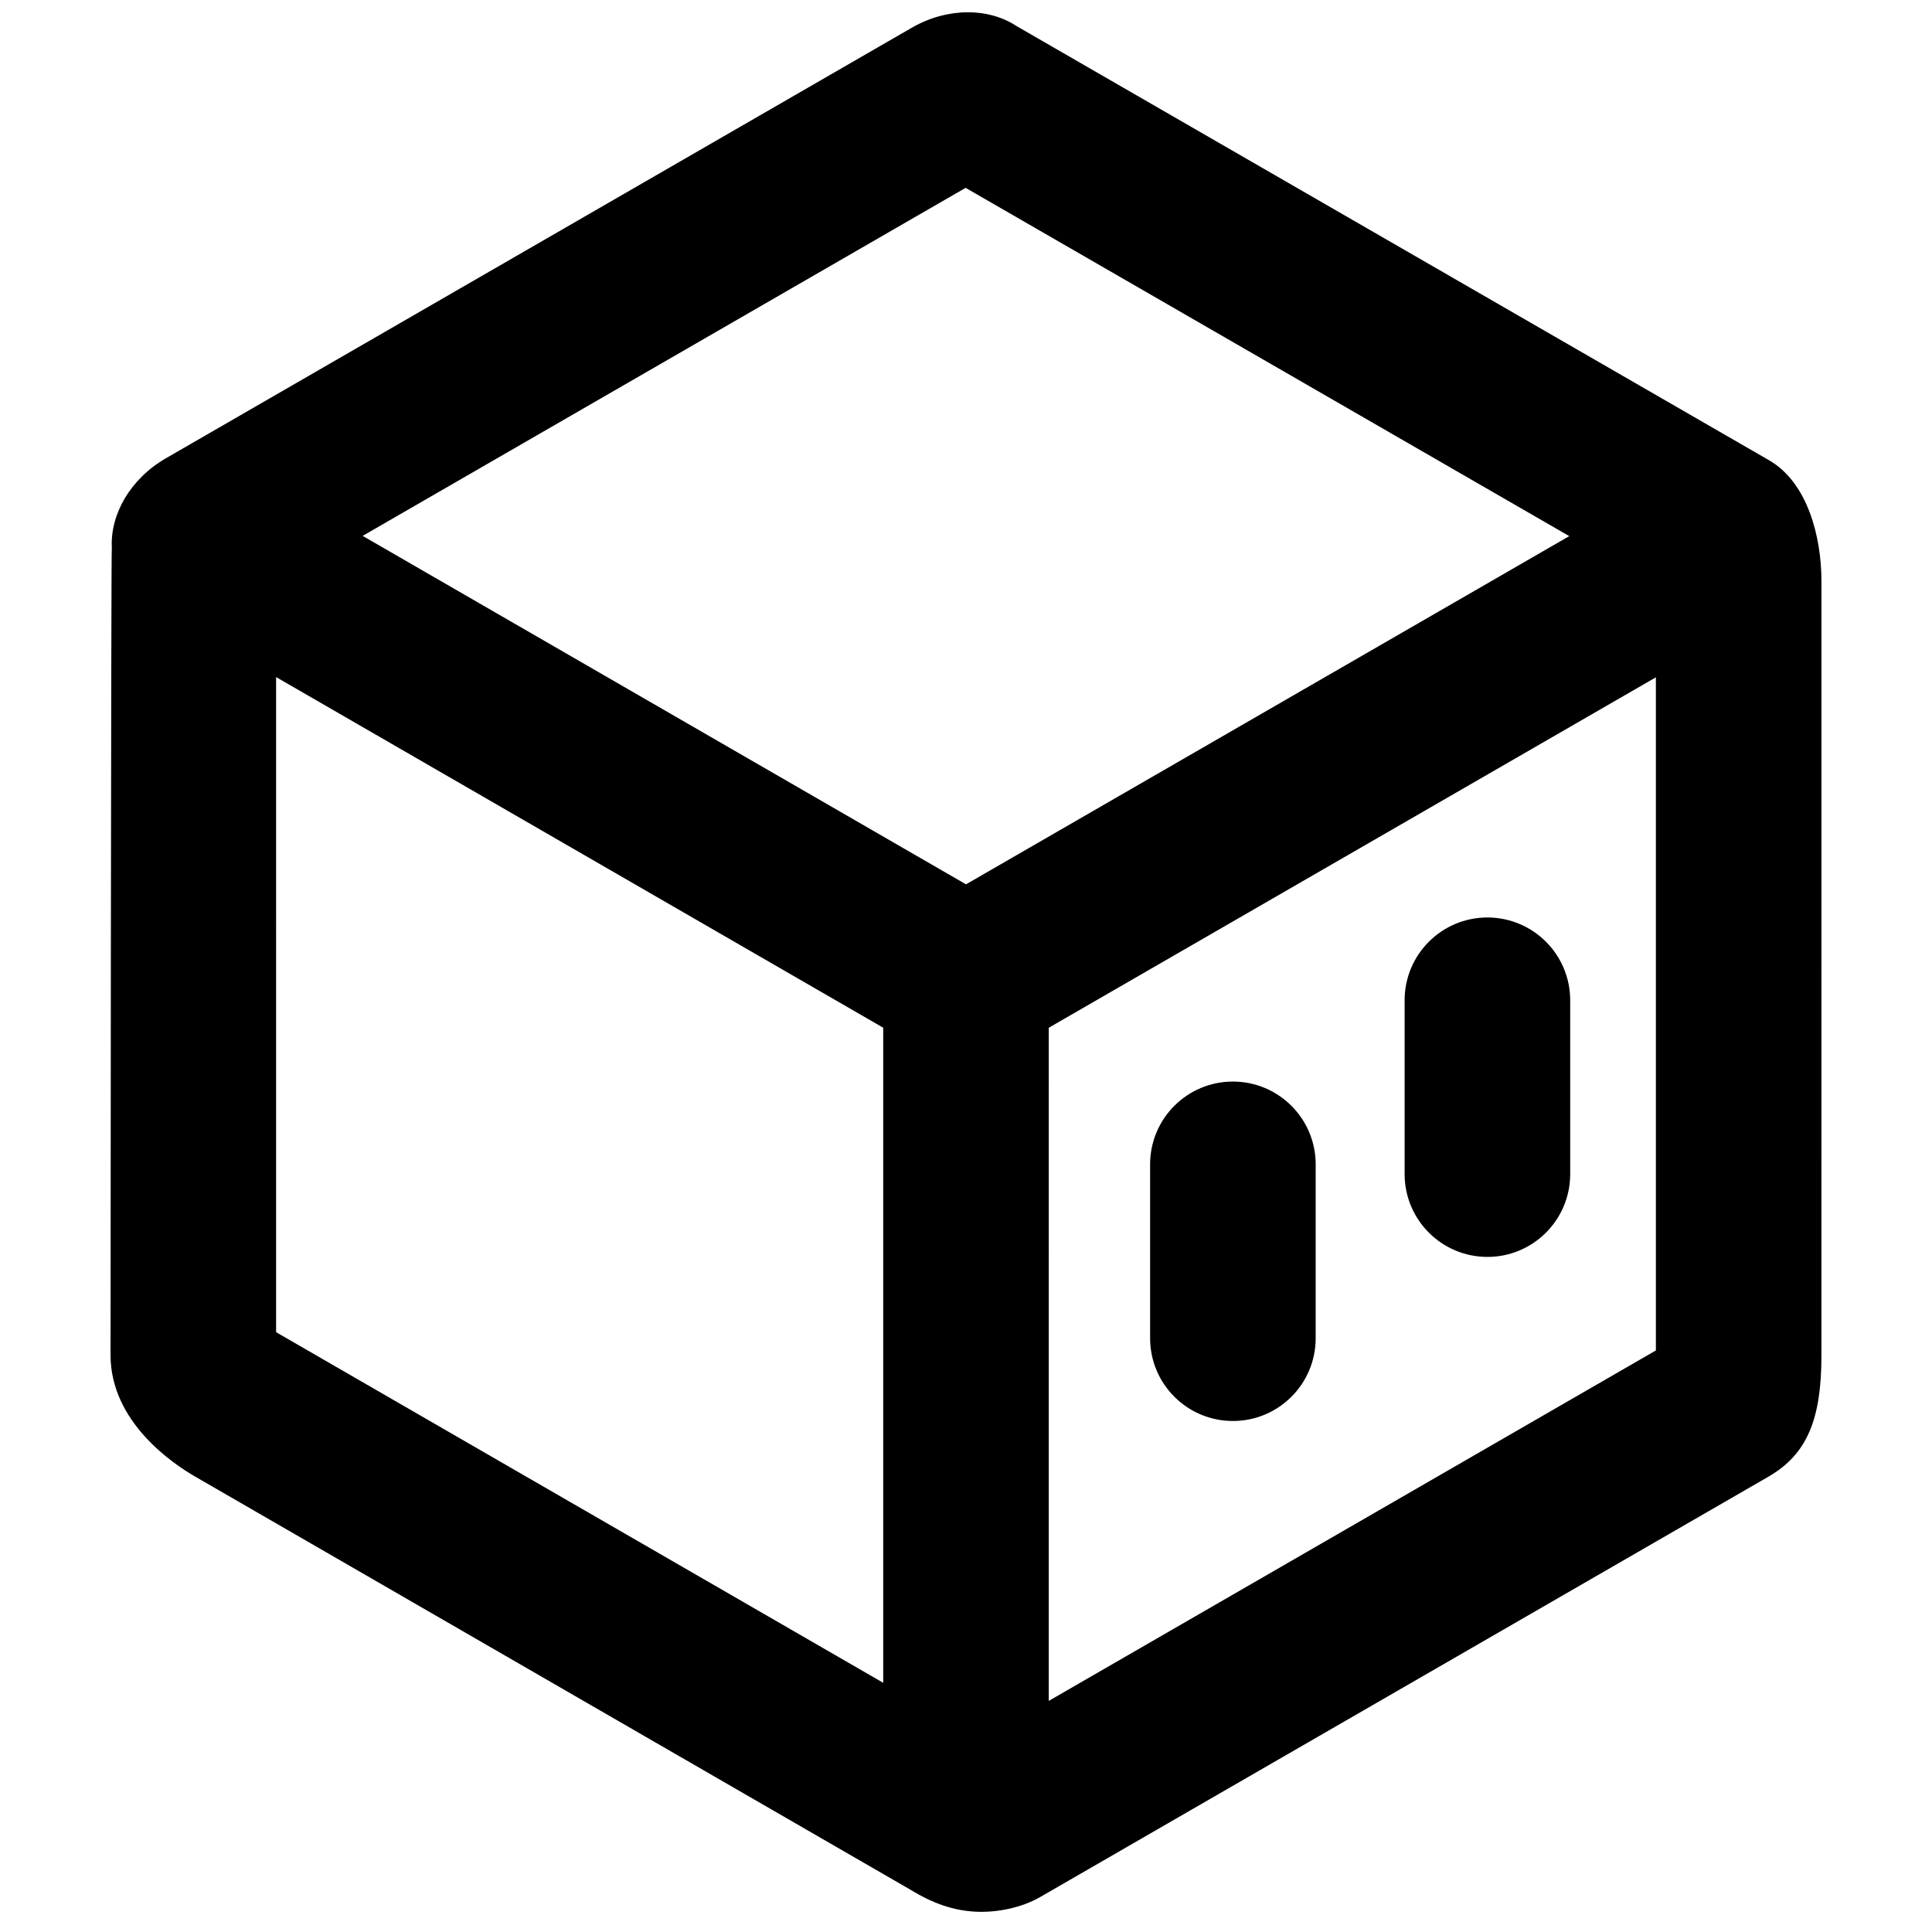 <?xml version="1.0" encoding="UTF-8" standalone="no"?>
<!DOCTYPE svg PUBLIC "-//W3C//DTD SVG 1.1//EN" "http://www.w3.org/Graphics/SVG/1.1/DTD/svg11.dtd">
<svg width="100%" height="100%" viewBox="0 0 1024 1024" version="1.1" xmlns="http://www.w3.org/2000/svg" xmlns:xlink="http://www.w3.org/1999/xlink" xml:space="preserve" xmlns:serif="http://www.serif.com/" style="fill-rule:evenodd;clip-rule:evenodd;stroke-linejoin:round;stroke-miterlimit:2;">
    <g transform="matrix(0.909,0.525,-0.5,0.866,112.895,-268.584)">
        <path d="M910.141,915.045L493.078,915.045C480.372,915.045 442.246,912.617 425.22,881.664C425.22,881.664 222.724,513.058 221.897,510.663C212.83,495.87 212.675,474.241 223.02,455.433L440.444,60.155C450.926,41.099 469.18,30.396 486.103,31.557C486.484,31.549 486.865,31.545 487.248,31.545L924.574,31.339C947.007,31.339 966.759,52.553 977.976,72.945L1173.41,428.255C1189.56,457.603 1192.2,477.452 1180.84,498.104L968.61,883.941C963.095,893.968 953.495,902.82 943.75,908.004C934.005,913.188 923.296,915.423 910.141,915.045ZM504.455,119.291L328.668,438.872L680.459,438.872L856.336,119.125L504.455,119.291ZM680.459,526.626L326.47,526.626L491.858,827.304C492.264,827.295 845.84,827.291 845.84,827.291L680.459,526.626ZM922.805,791.706L1099.8,469.929L929.857,160.972L752.863,482.749L922.805,791.706ZM831.657,518.579C820.114,497.594 826.965,470.757 846.957,458.642C866.95,446.526 892.516,453.714 904.06,474.702L947.951,554.495C959.493,575.48 952.642,602.317 932.65,614.432C912.658,626.548 887.091,619.36 875.547,598.372L831.657,518.579ZM901.523,375.799C889.98,354.814 896.831,327.977 916.823,315.862C936.816,303.746 962.382,310.934 973.926,331.922L1017.82,411.715C1029.36,432.7 1022.51,459.537 1002.52,471.652C982.524,483.768 956.957,476.58 945.413,455.592L901.523,375.799Z"/>
    </g>
</svg>
